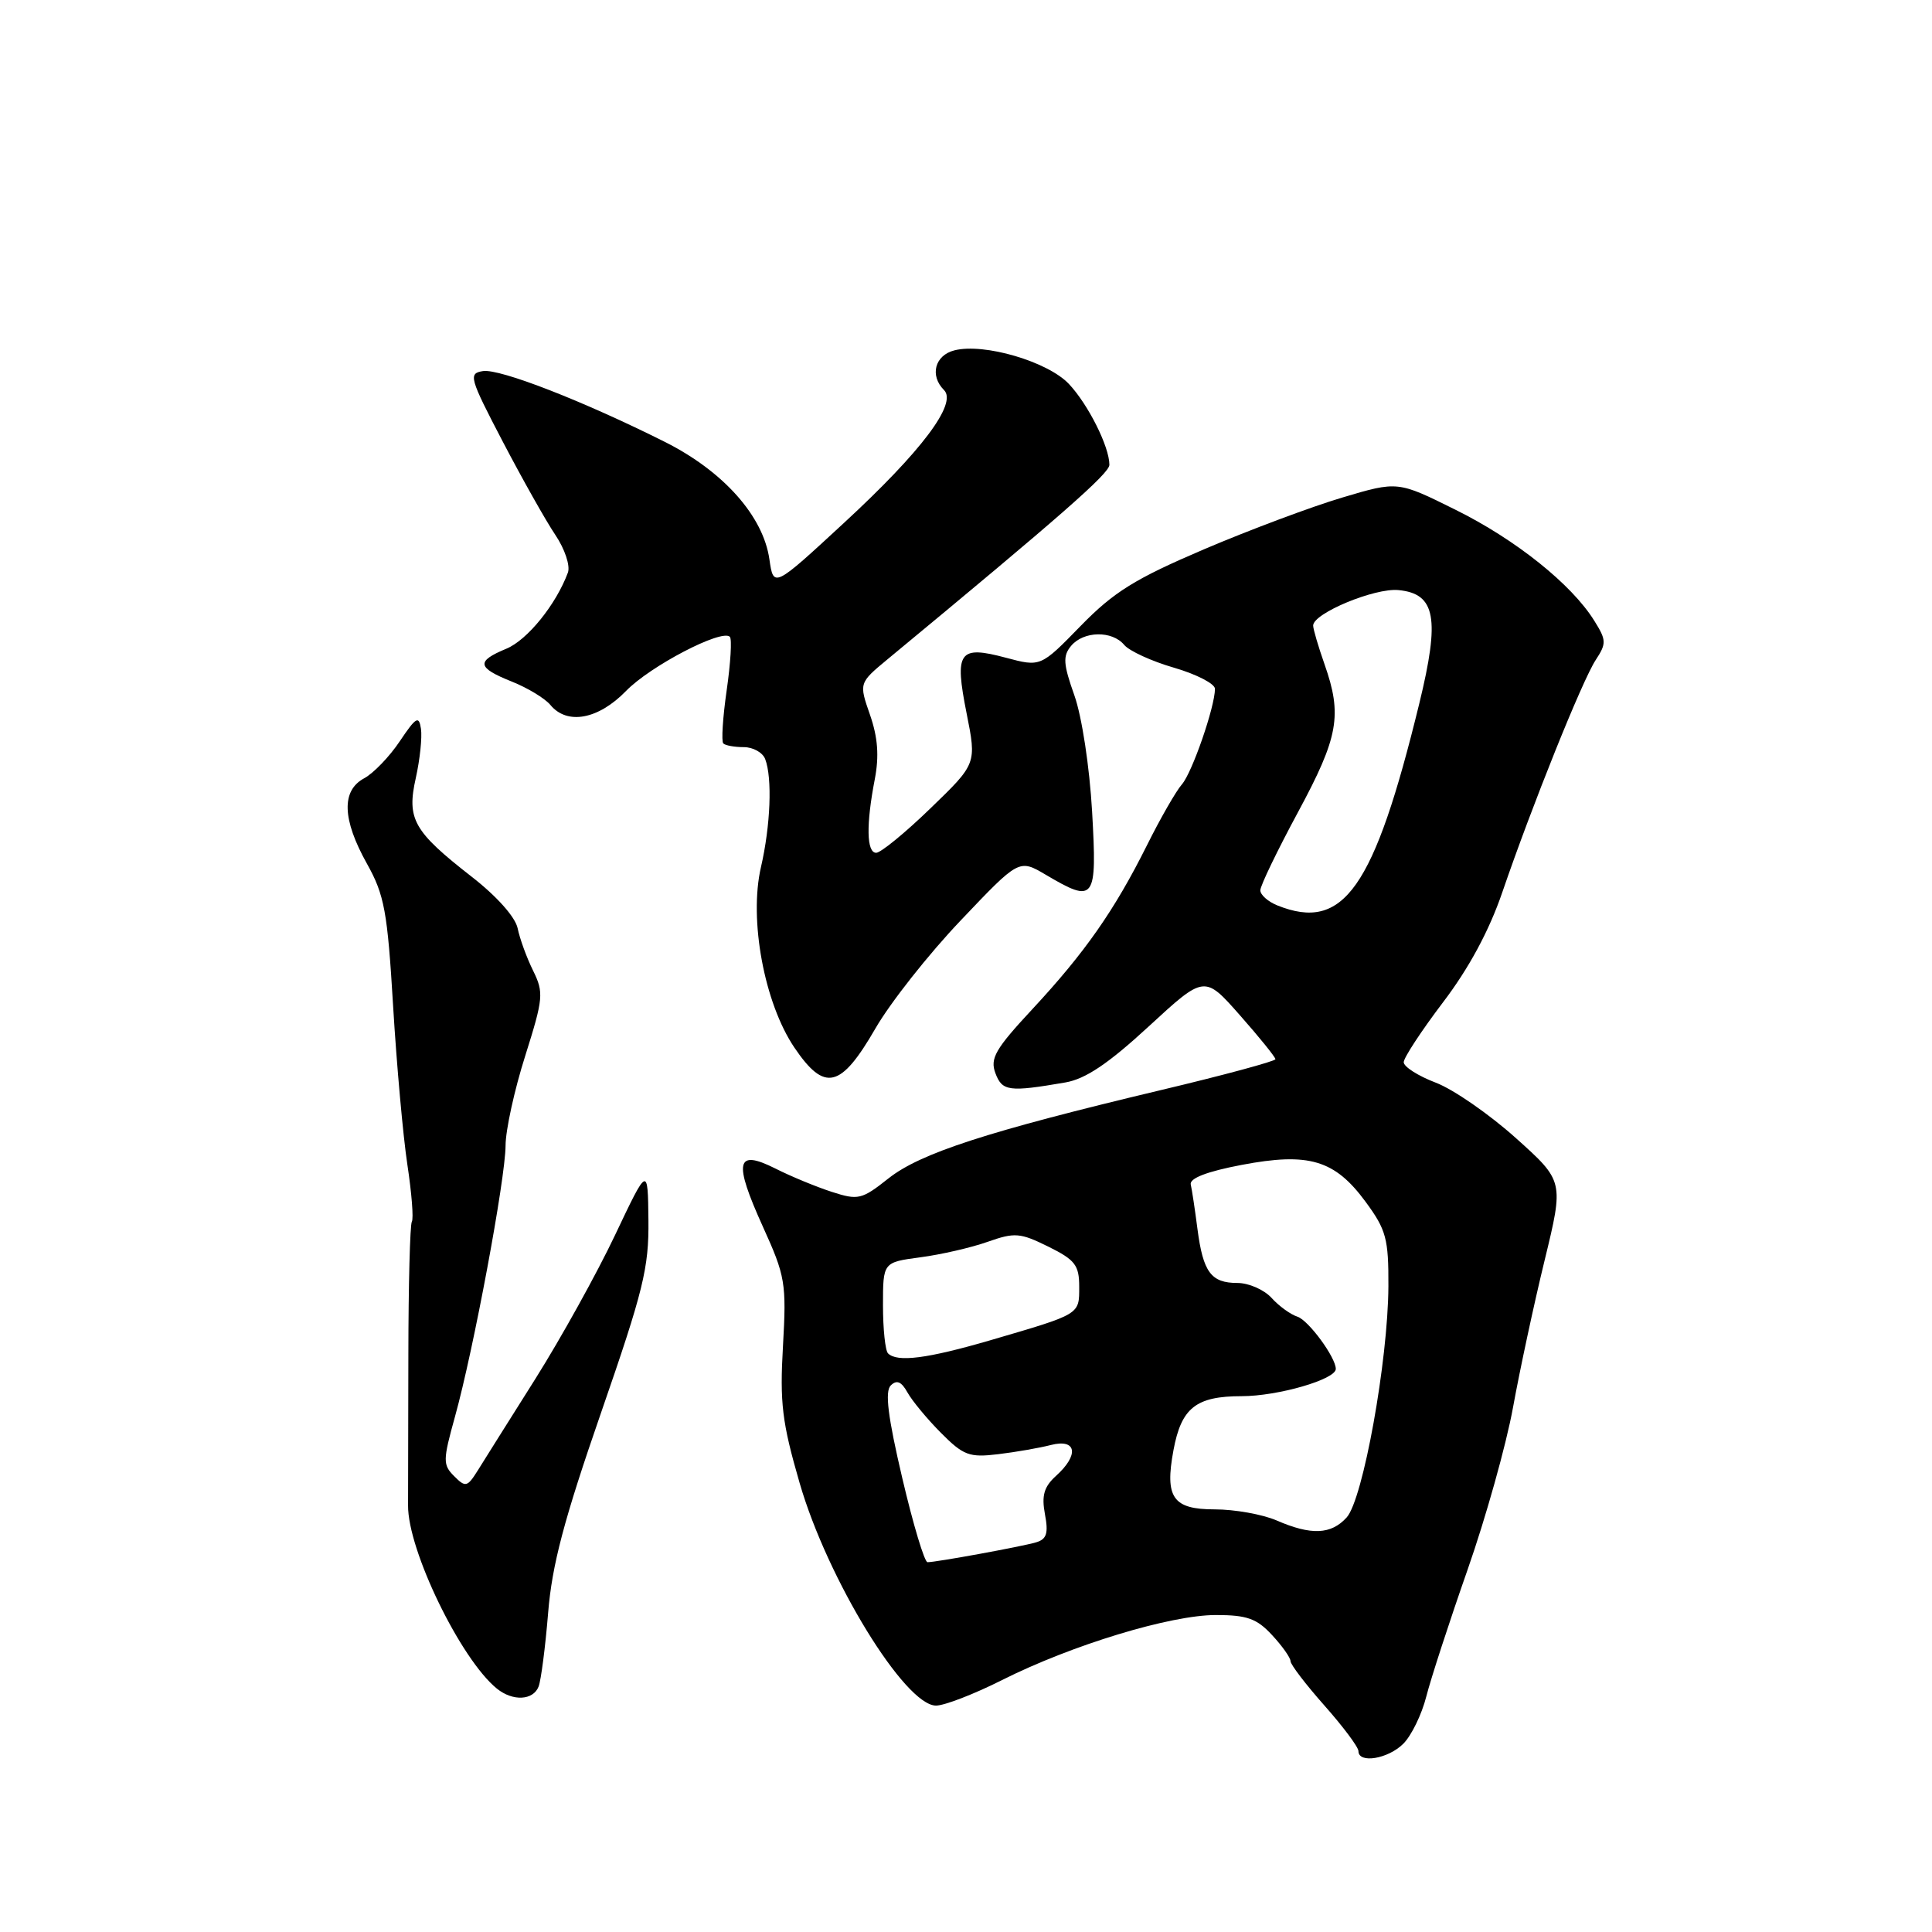 <?xml version="1.0" encoding="UTF-8" standalone="no"?>
<!DOCTYPE svg PUBLIC "-//W3C//DTD SVG 1.1//EN" "http://www.w3.org/Graphics/SVG/1.1/DTD/svg11.dtd" >
<svg xmlns="http://www.w3.org/2000/svg" xmlns:xlink="http://www.w3.org/1999/xlink" version="1.1" viewBox="0 0 256 256">
 <g >
 <path fill="currentColor"
d=" M 185.95 231.05 C 187.02 229.98 188.39 227.17 188.99 224.80 C 189.59 222.44 192.05 214.88 194.46 208.00 C 196.87 201.12 199.58 191.45 200.48 186.50 C 201.38 181.55 203.26 172.78 204.67 167.00 C 207.22 156.51 207.22 156.51 200.86 150.80 C 197.36 147.66 192.59 144.35 190.25 143.46 C 187.91 142.57 186.00 141.35 186.00 140.75 C 186.00 140.16 188.34 136.59 191.20 132.82 C 194.62 128.33 197.32 123.33 199.06 118.24 C 203.03 106.66 209.66 90.17 211.44 87.45 C 212.88 85.26 212.86 84.82 211.25 82.25 C 208.25 77.42 200.82 71.48 192.85 67.54 C 185.20 63.74 185.20 63.74 177.85 65.93 C 173.81 67.13 165.55 70.22 159.50 72.80 C 150.38 76.70 147.59 78.43 143.19 82.94 C 137.89 88.38 137.89 88.38 133.28 87.15 C 127.05 85.49 126.45 86.33 128.08 94.52 C 129.41 101.20 129.41 101.20 123.30 107.10 C 119.95 110.35 116.70 113.00 116.10 113.00 C 114.82 113.00 114.75 109.26 115.92 103.22 C 116.50 100.18 116.32 97.71 115.28 94.72 C 113.81 90.50 113.81 90.50 117.65 87.32 C 140.65 68.30 147.00 62.73 147.00 61.59 C 147.00 59.19 144.18 53.57 141.63 50.87 C 138.83 47.91 130.40 45.43 126.48 46.42 C 123.87 47.07 123.16 49.76 125.09 51.69 C 126.87 53.47 122.11 59.80 111.85 69.27 C 102.50 77.91 102.50 77.91 101.95 74.11 C 101.13 68.38 95.86 62.46 88.13 58.57 C 77.30 53.14 66.23 48.83 64.00 49.17 C 62.04 49.48 62.19 50.03 66.61 58.50 C 69.20 63.45 72.33 69.02 73.58 70.87 C 74.84 72.74 75.58 74.96 75.25 75.87 C 73.69 80.09 69.88 84.81 67.09 85.96 C 63.06 87.63 63.19 88.46 67.81 90.31 C 69.90 91.14 72.21 92.54 72.93 93.41 C 75.15 96.10 79.28 95.33 82.94 91.57 C 86.14 88.26 95.64 83.31 96.71 84.38 C 97.00 84.67 96.81 87.85 96.29 91.46 C 95.77 95.07 95.57 98.24 95.84 98.51 C 96.11 98.78 97.34 99.00 98.56 99.00 C 99.78 99.00 101.06 99.71 101.39 100.58 C 102.35 103.08 102.10 109.40 100.83 114.90 C 99.22 121.87 101.27 132.90 105.26 138.81 C 109.27 144.73 111.40 144.23 115.99 136.29 C 117.96 132.87 123.05 126.42 127.31 121.95 C 135.03 113.82 135.03 113.82 138.57 115.91 C 145.08 119.75 145.38 119.35 144.71 107.55 C 144.37 101.62 143.36 94.96 142.36 92.14 C 140.89 88.00 140.81 86.93 141.92 85.59 C 143.57 83.60 147.36 83.53 148.96 85.45 C 149.62 86.25 152.60 87.62 155.58 88.48 C 158.56 89.35 161.00 90.61 160.99 91.28 C 160.97 93.70 157.96 102.39 156.61 103.93 C 155.85 104.79 153.76 108.42 151.98 112.00 C 147.67 120.63 143.77 126.21 136.80 133.71 C 131.88 139.00 131.16 140.25 131.90 142.21 C 132.80 144.60 133.68 144.72 141.17 143.43 C 143.84 142.97 146.86 140.94 152.22 136.00 C 159.60 129.20 159.60 129.20 164.30 134.53 C 166.89 137.46 169.00 140.08 169.00 140.35 C 169.00 140.61 162.14 142.47 153.75 144.46 C 130.80 149.93 121.95 152.80 117.72 156.15 C 114.18 158.95 113.72 159.06 110.22 157.93 C 108.18 157.27 104.80 155.88 102.73 154.83 C 97.52 152.22 97.17 153.89 101.09 162.55 C 104.06 169.09 104.22 170.02 103.75 178.33 C 103.31 185.90 103.63 188.48 105.95 196.49 C 109.64 209.25 119.91 226.00 124.03 226.00 C 125.14 226.00 129.08 224.48 132.77 222.62 C 141.99 217.98 155.08 214.00 161.10 214.00 C 165.22 214.00 166.53 214.46 168.55 216.65 C 169.90 218.10 171.00 219.66 171.00 220.11 C 171.00 220.56 173.03 223.21 175.50 226.00 C 177.97 228.79 180.00 231.50 180.00 232.03 C 180.00 233.72 183.93 233.07 185.95 231.05 Z  M 71.37 223.47 C 71.69 222.63 72.26 218.25 72.63 213.72 C 73.14 207.36 74.74 201.34 79.65 187.17 C 85.26 170.98 85.99 168.00 85.92 161.67 C 85.84 154.50 85.84 154.50 81.49 163.67 C 79.10 168.71 74.36 177.26 70.96 182.67 C 67.55 188.08 64.10 193.56 63.29 194.87 C 61.92 197.05 61.68 197.11 60.18 195.60 C 58.67 194.10 58.68 193.50 60.28 187.74 C 62.74 178.91 66.97 156.20 66.99 151.80 C 66.99 149.77 68.16 144.42 69.59 139.92 C 72.00 132.28 72.07 131.53 70.64 128.62 C 69.79 126.90 68.87 124.38 68.59 123.00 C 68.28 121.51 65.82 118.75 62.50 116.17 C 54.78 110.15 53.87 108.54 55.10 103.07 C 55.64 100.63 55.95 97.71 55.78 96.57 C 55.51 94.78 55.13 95.01 52.98 98.21 C 51.62 100.25 49.49 102.46 48.25 103.13 C 45.22 104.76 45.34 108.57 48.62 114.44 C 50.94 118.59 51.34 120.76 52.09 133.31 C 52.56 141.12 53.41 150.57 53.98 154.33 C 54.55 158.09 54.82 161.49 54.57 161.88 C 54.33 162.28 54.12 170.23 54.11 179.55 C 54.10 188.87 54.08 197.84 54.07 199.48 C 54.02 205.39 61.04 219.86 65.84 223.75 C 67.95 225.46 70.66 225.32 71.37 223.47 Z  M 119.55 195.83 C 117.65 187.74 117.23 184.37 118.03 183.58 C 118.82 182.80 119.44 183.06 120.24 184.50 C 120.85 185.60 122.84 188.01 124.67 189.85 C 127.66 192.86 128.44 193.15 132.25 192.69 C 134.59 192.41 137.74 191.86 139.25 191.47 C 142.66 190.60 143.02 192.77 139.93 195.56 C 138.33 197.01 138.00 198.17 138.46 200.64 C 138.94 203.17 138.69 203.96 137.28 204.37 C 135.33 204.94 124.07 207.00 122.90 207.00 C 122.50 207.00 120.99 201.98 119.55 195.83 Z  M 169.14 201.46 C 167.28 200.66 163.60 200.00 160.95 200.00 C 155.41 200.00 154.32 198.44 155.49 192.16 C 156.53 186.54 158.48 185.00 164.53 185.00 C 169.32 185.00 177.00 182.78 177.00 181.39 C 177.00 179.86 173.38 174.94 171.92 174.47 C 171.01 174.18 169.46 173.06 168.48 171.97 C 167.49 170.89 165.46 170.00 163.97 170.00 C 160.47 170.00 159.42 168.58 158.67 162.85 C 158.34 160.29 157.94 157.63 157.78 156.95 C 157.60 156.13 159.93 155.23 164.50 154.36 C 173.42 152.66 176.86 153.68 180.96 159.26 C 183.68 162.96 184.00 164.14 183.97 170.45 C 183.92 180.31 180.61 198.67 178.44 201.07 C 176.37 203.35 173.74 203.46 169.14 201.46 Z  M 117.67 179.33 C 117.30 178.97 117.00 176.10 117.00 172.96 C 117.00 167.26 117.00 167.26 121.95 166.60 C 124.68 166.24 128.69 165.32 130.86 164.55 C 134.46 163.28 135.17 163.34 138.90 165.18 C 142.46 166.94 143.00 167.64 143.00 170.50 C 143.00 174.22 143.22 174.08 131.23 177.59 C 122.86 180.03 118.88 180.54 117.67 179.33 Z  M 169.25 119.97 C 168.01 119.47 167.00 118.57 167.00 117.97 C 167.00 117.36 169.25 112.70 172.00 107.60 C 177.37 97.64 177.88 94.76 175.50 88.00 C 174.68 85.66 174.00 83.36 174.00 82.89 C 174.00 81.27 182.14 77.88 185.31 78.19 C 190.23 78.67 190.82 81.91 188.07 93.19 C 182.07 117.77 178.04 123.50 169.25 119.97 Z "/>
</g>
</svg>